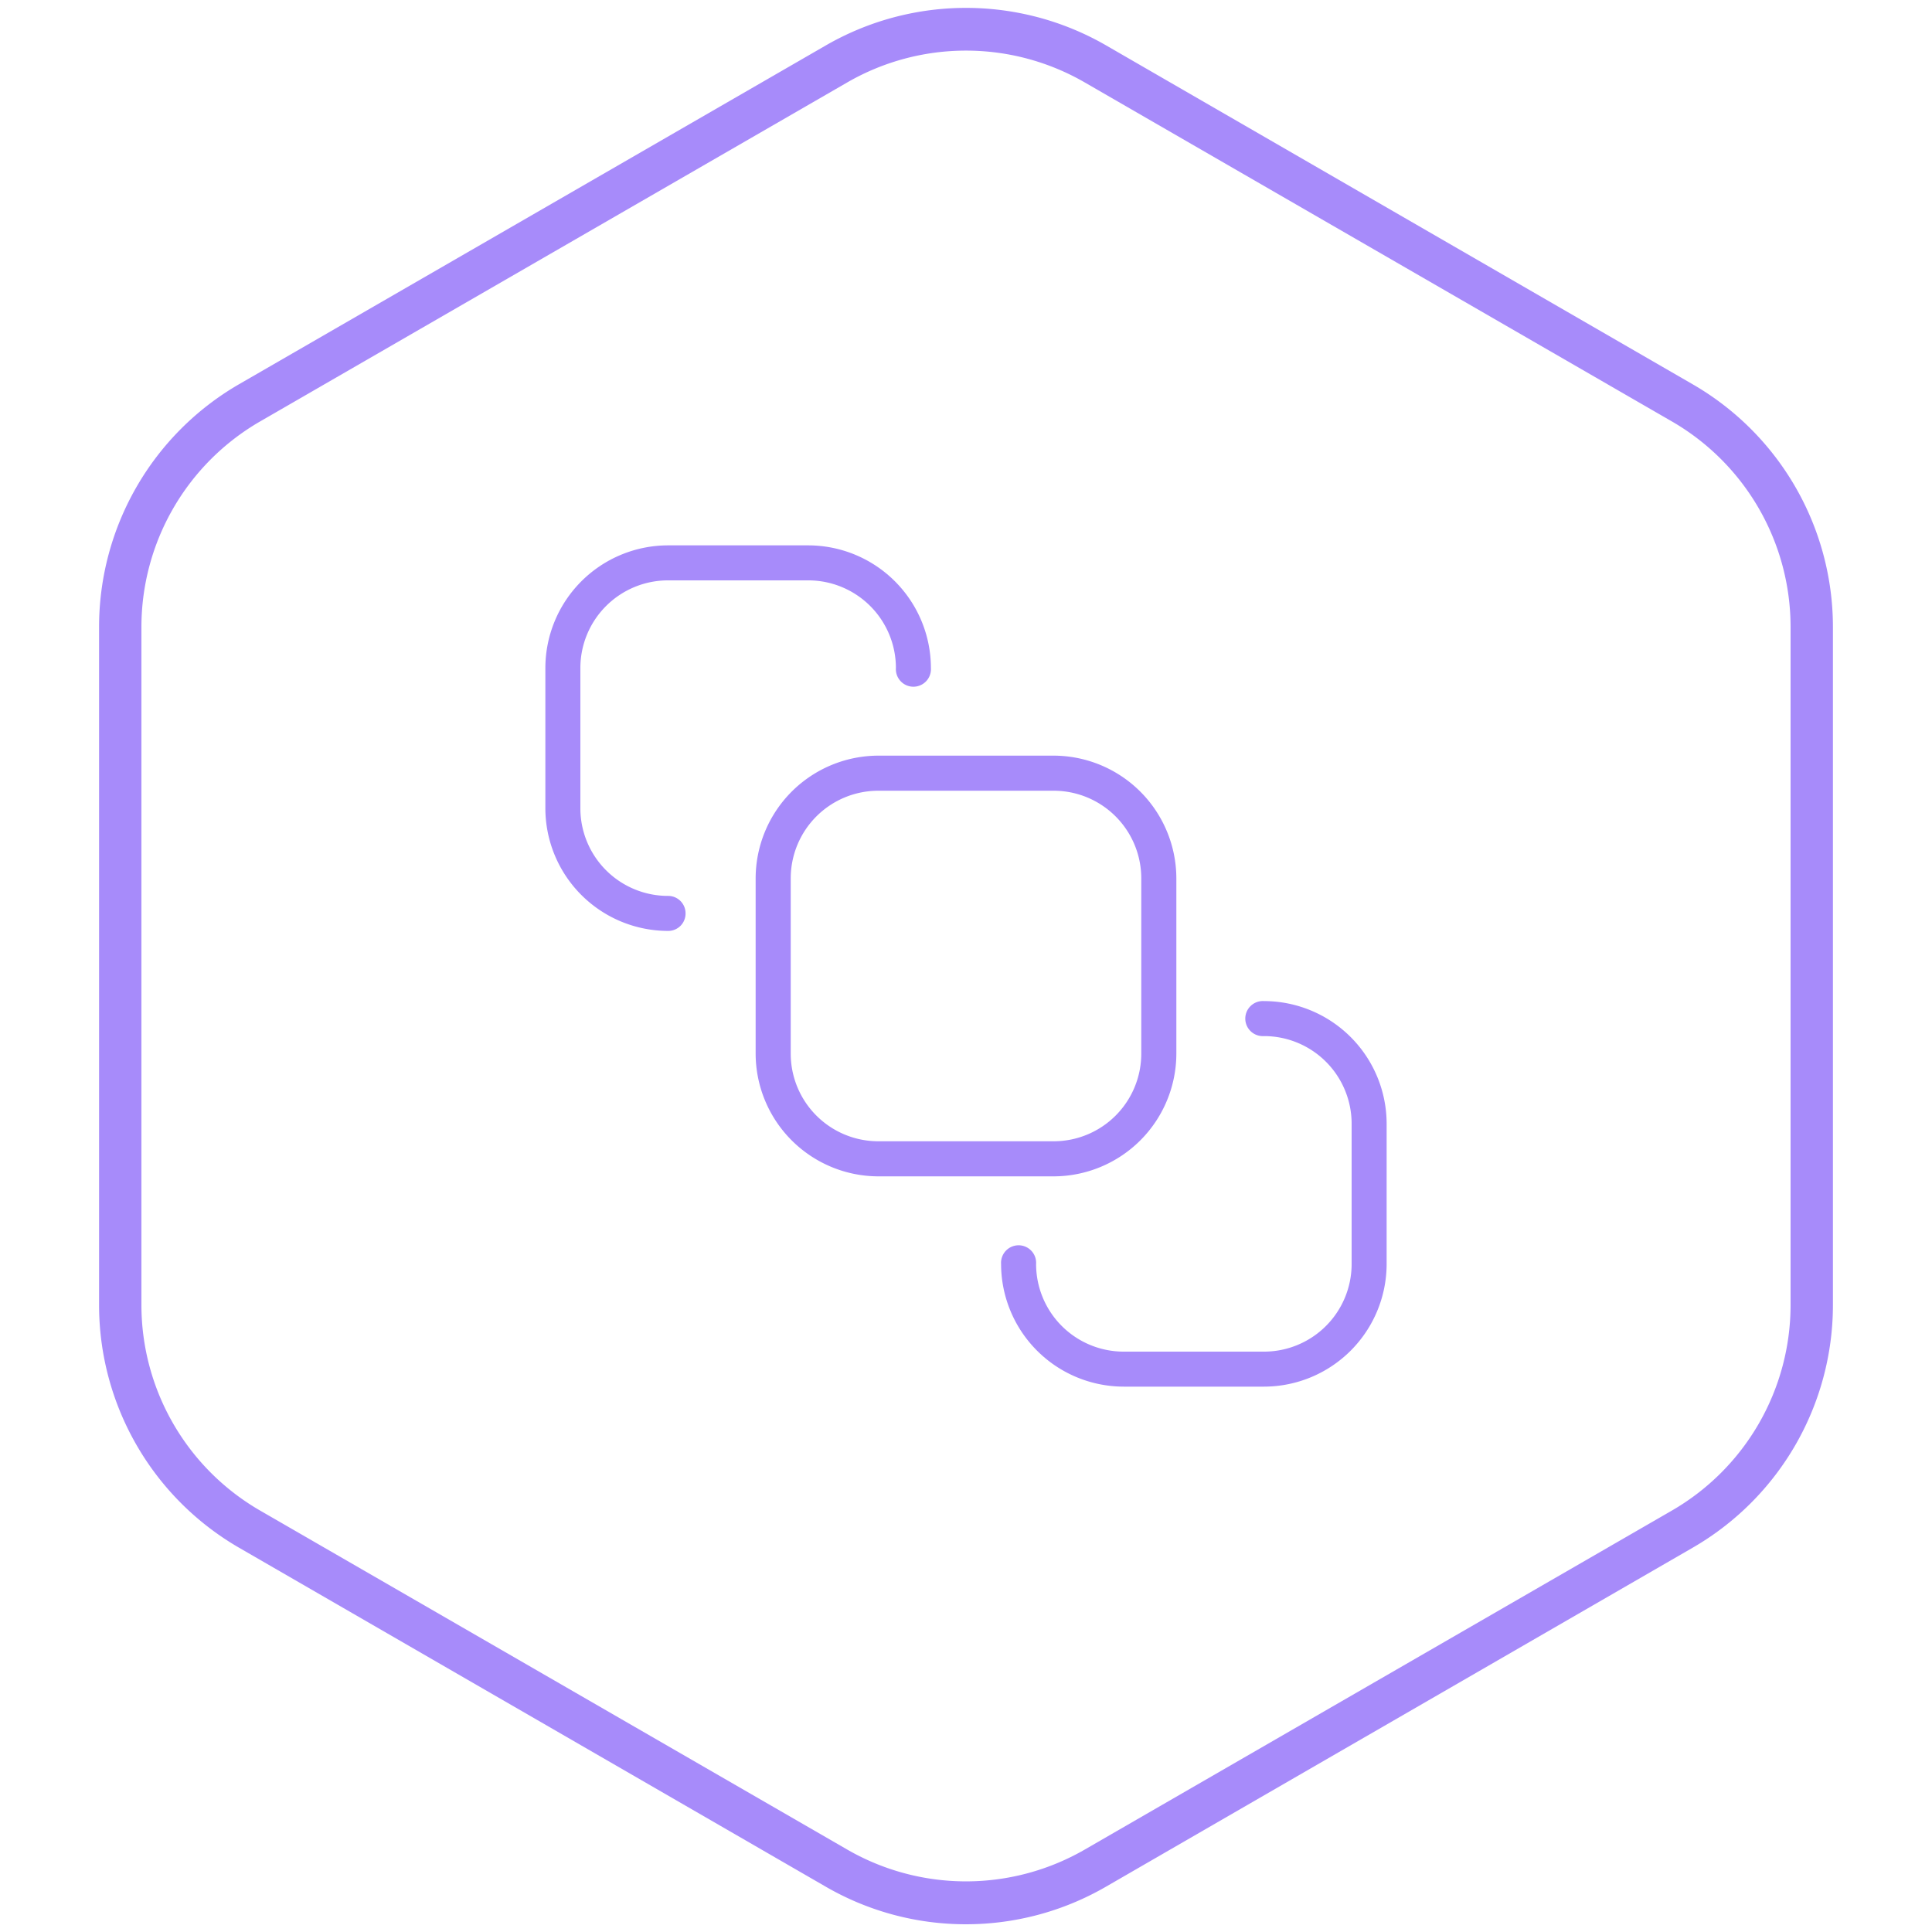 <svg xmlns="http://www.w3.org/2000/svg" viewBox="0 0 250 250"><path d="M125,249a36.17,36.17,0,0,1-18.09-4.83l-76-43.91a36.28,36.28,0,0,1-18.09-31.33V81.09A36.28,36.28,0,0,1,30.86,49.76L106.91,5.85a36.29,36.29,0,0,1,36.18,0l76,43.91a36.28,36.28,0,0,1,18.09,31.33v87.82a36.28,36.28,0,0,1-18.09,31.33l-76,43.91A36.17,36.17,0,0,1,125,249ZM125,6.55a30.69,30.69,0,0,0-15.32,4.09L33.63,54.55A30.73,30.73,0,0,0,18.3,81.09v87.82a30.73,30.73,0,0,0,15.33,26.54l76.05,43.91a30.75,30.75,0,0,0,30.64,0l76.05-43.91a30.73,30.73,0,0,0,15.33-26.54V81.09a30.73,30.73,0,0,0-15.33-26.54L140.32,10.64A30.69,30.69,0,0,0,125,6.55Z" fill="#a78bfa"/><path d="M136.34,152.22H113.66a15.91,15.91,0,0,1-15.88-15.88V113.66a15.91,15.91,0,0,1,15.88-15.88h22.68a15.91,15.91,0,0,1,15.88,15.88v22.68A15.91,15.91,0,0,1,136.34,152.22Zm-22.68-49.9a11.34,11.34,0,0,0-11.34,11.34v22.68a11.34,11.34,0,0,0,11.34,11.34h22.68a11.34,11.34,0,0,0,11.34-11.34V113.66a11.34,11.34,0,0,0-11.34-11.34Zm65.77,61.24V145.41a15.89,15.89,0,0,0-15.87-15.87,2.27,2.27,0,1,0,0,4.53,11.34,11.34,0,0,1,11.34,11.34v18.15a11.34,11.34,0,0,1-11.34,11.34H145.41a11.34,11.34,0,0,1-11.34-11.34,2.27,2.27,0,1,0-4.53,0,15.89,15.89,0,0,0,15.87,15.87h18.15A15.89,15.89,0,0,0,179.43,163.56ZM88.71,118.2a2.25,2.25,0,0,0-2.27-2.27A11.34,11.34,0,0,1,75.1,104.59V86.44A11.34,11.34,0,0,1,86.44,75.1h18.15a11.34,11.34,0,0,1,11.34,11.34,2.27,2.27,0,1,0,4.53,0,15.89,15.89,0,0,0-15.87-15.87H86.44A15.89,15.89,0,0,0,70.57,86.44v18.15a15.89,15.89,0,0,0,15.87,15.87A2.24,2.24,0,0,0,88.71,118.2Z" fill="#a78bfa"/></svg>